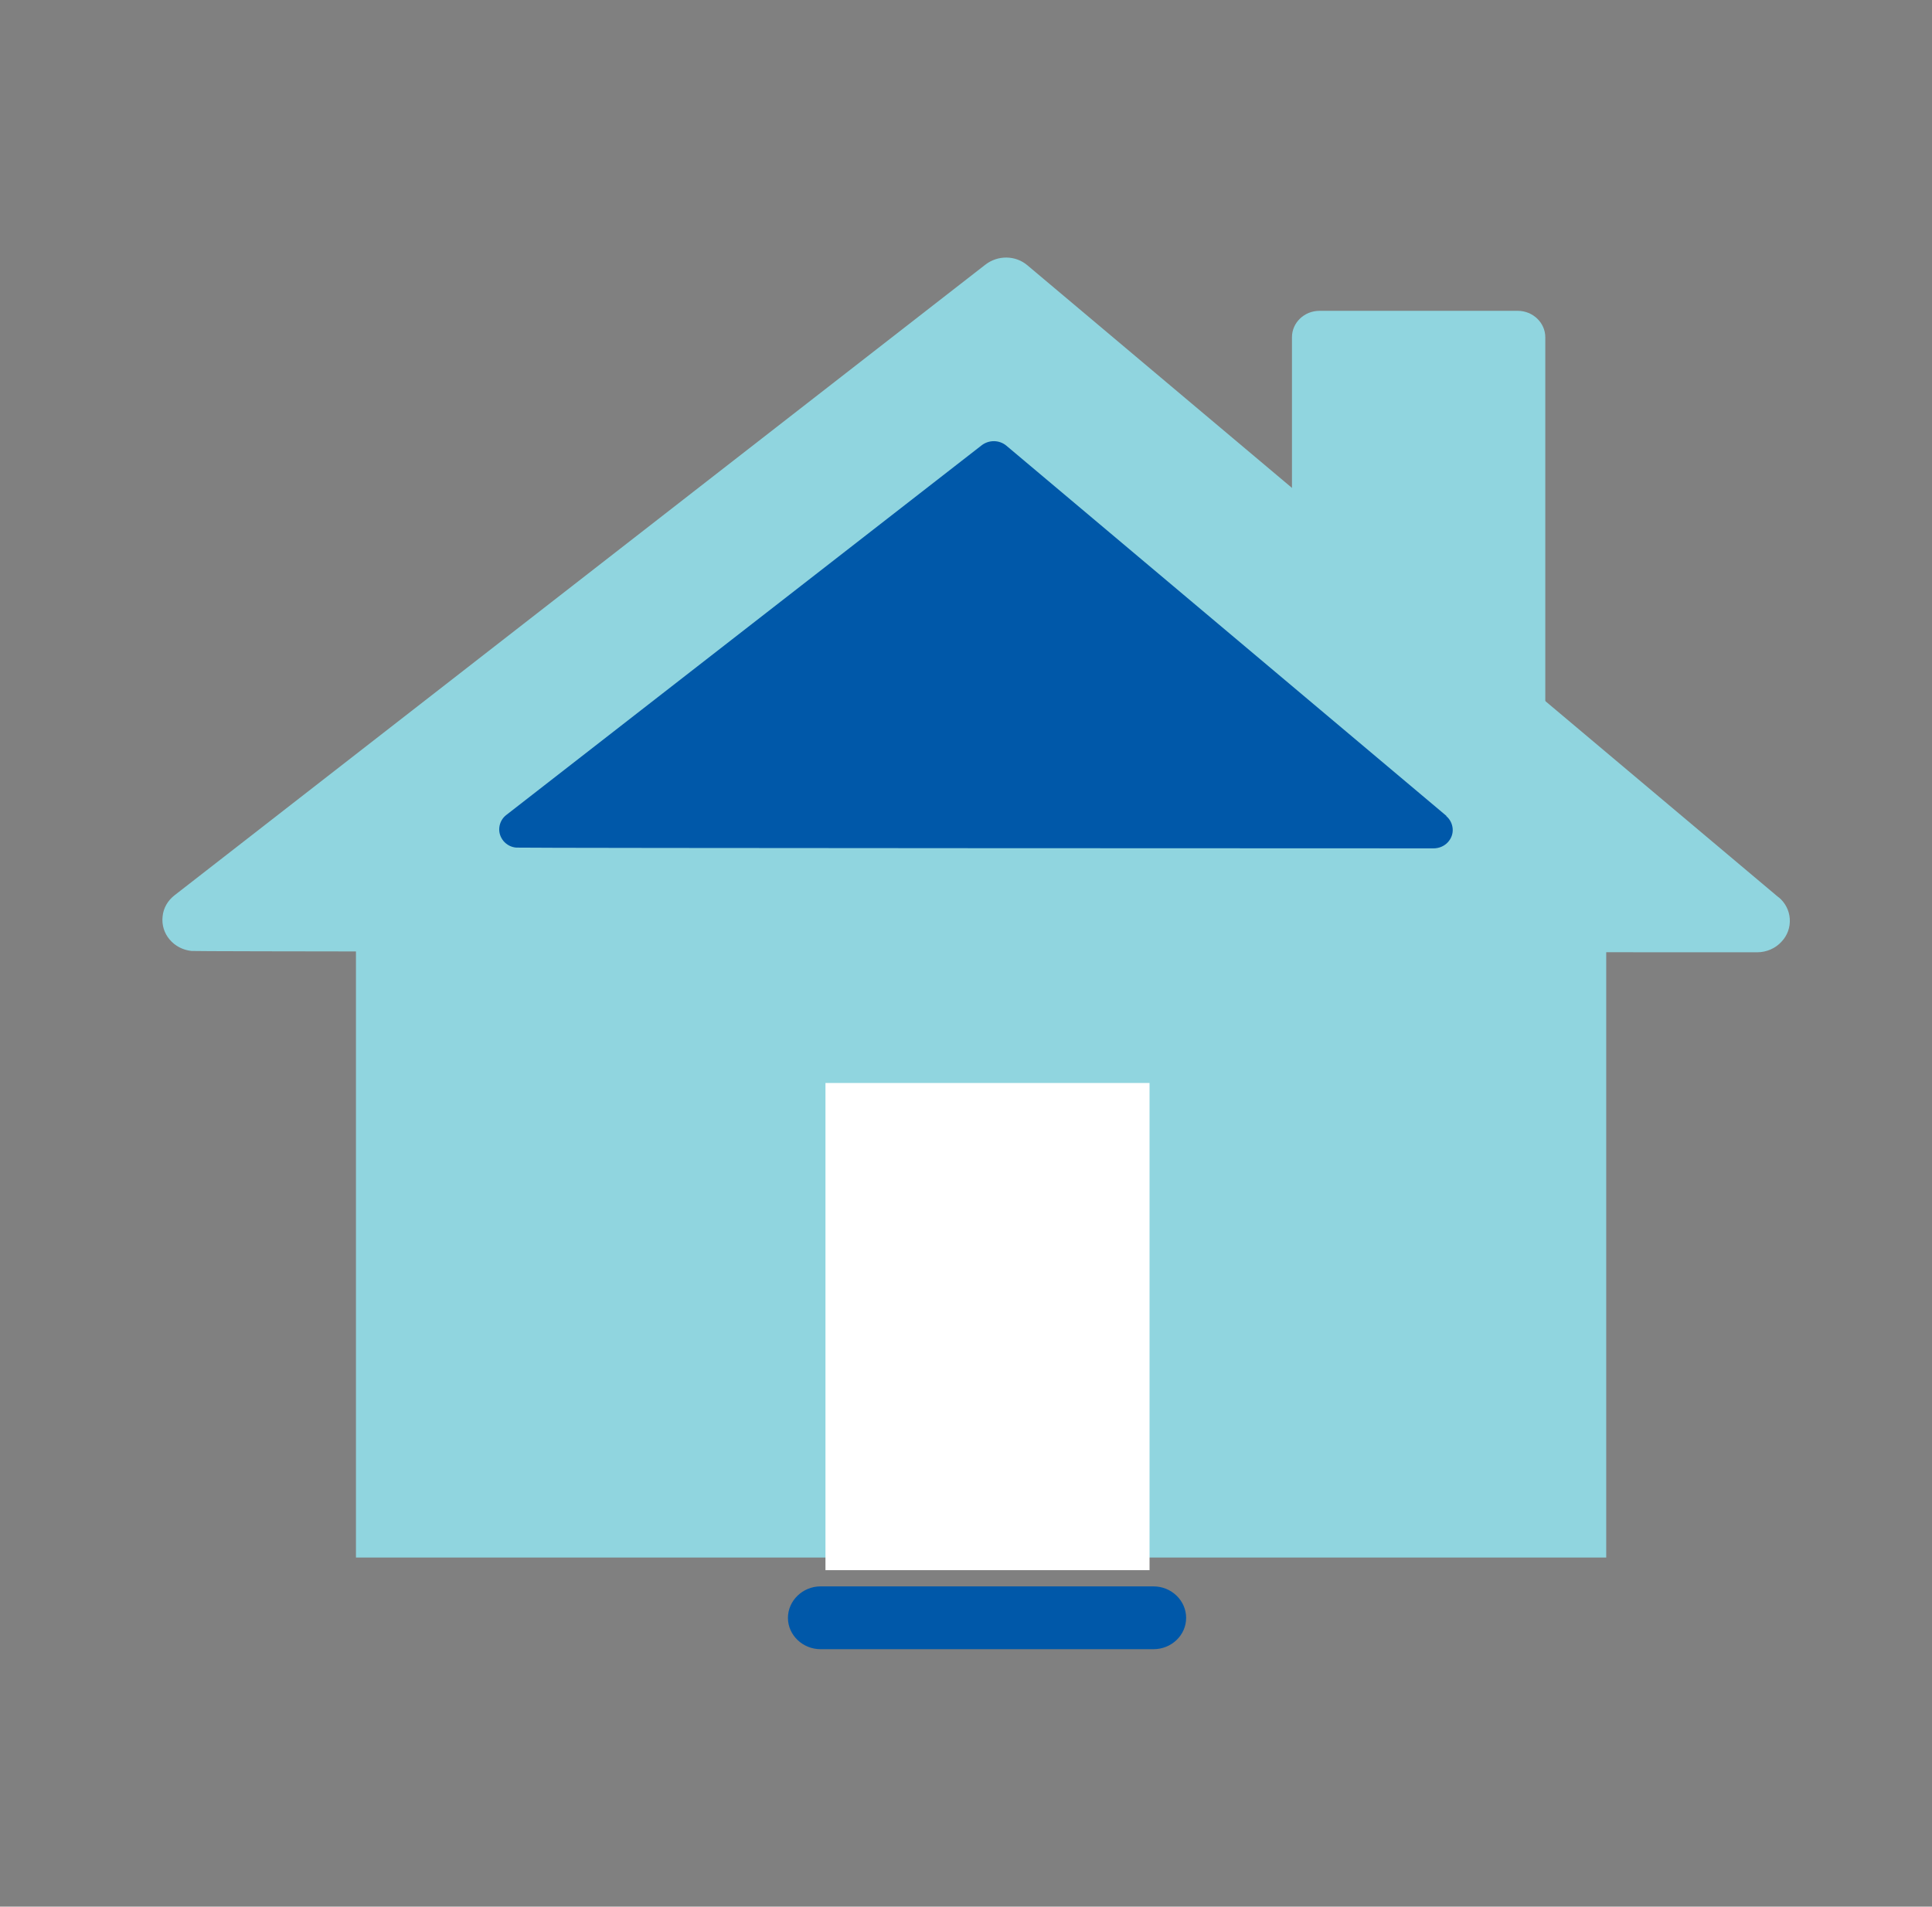 <?xml version="1.0" encoding="UTF-8"?><svg id="a" xmlns="http://www.w3.org/2000/svg" viewBox="0 0 102.42 101.09"><rect x="0" y="0" width="102.42" height="101.09" fill="#808080" stroke="none"/><defs><style>.b{fill:#0058a9;}.c{fill:#fff;}.d{fill:#90d5df;}</style></defs><rect class="d" x="18.87" y="49.09" width="66.28" height="33.49"/><rect class="c" x="43.76" y="57.42" width="17.18" height="25.83"/><g><path class="d" d="M80.47,40.56c-.8,0-1.46-.63-1.46-1.4l-7.6-6.67c0,.77-.65-1.86-1.46-1.86s-1.46-.63-1.46-1.4v-11.35c0-.77,.65-1.4,1.46-1.4h10.51c.8,0,1.46,.63,1.46,1.4v23.45"/><path class="d" d="M94.29,47.58L54.47,14.07c-.63-.54-1.57-.55-2.23-.04L9.25,47.47c-.36,.28-.59,.68-.63,1.12-.05,.44,.08,.88,.37,1.22,.29,.35,.71,.56,1.16,.61,.46,.05,82.58,.07,83,.07,.5,0,.98-.21,1.3-.57,.31-.33,.46-.76,.43-1.21-.03-.44-.24-.85-.59-1.14"/><path class="b" d="M61.15,87.44h-17.65c-.95,0-1.73-.75-1.73-1.66s.78-1.67,1.73-1.67h17.65c.95,0,1.73,.75,1.73,1.67s-.78,1.66-1.73,1.66"/><path class="b" d="M76.68,43.26l-23.33-19.63c-.37-.31-.92-.32-1.31-.02l-25.2,19.6c-.21,.16-.34,.4-.37,.66-.03,.26,.05,.51,.22,.72,.17,.2,.41,.33,.68,.35,.27,.03,48.39,.04,48.63,.04,.29,0,.57-.12,.76-.33,.18-.2,.27-.45,.25-.71-.02-.26-.14-.5-.34-.67"/></g></svg>